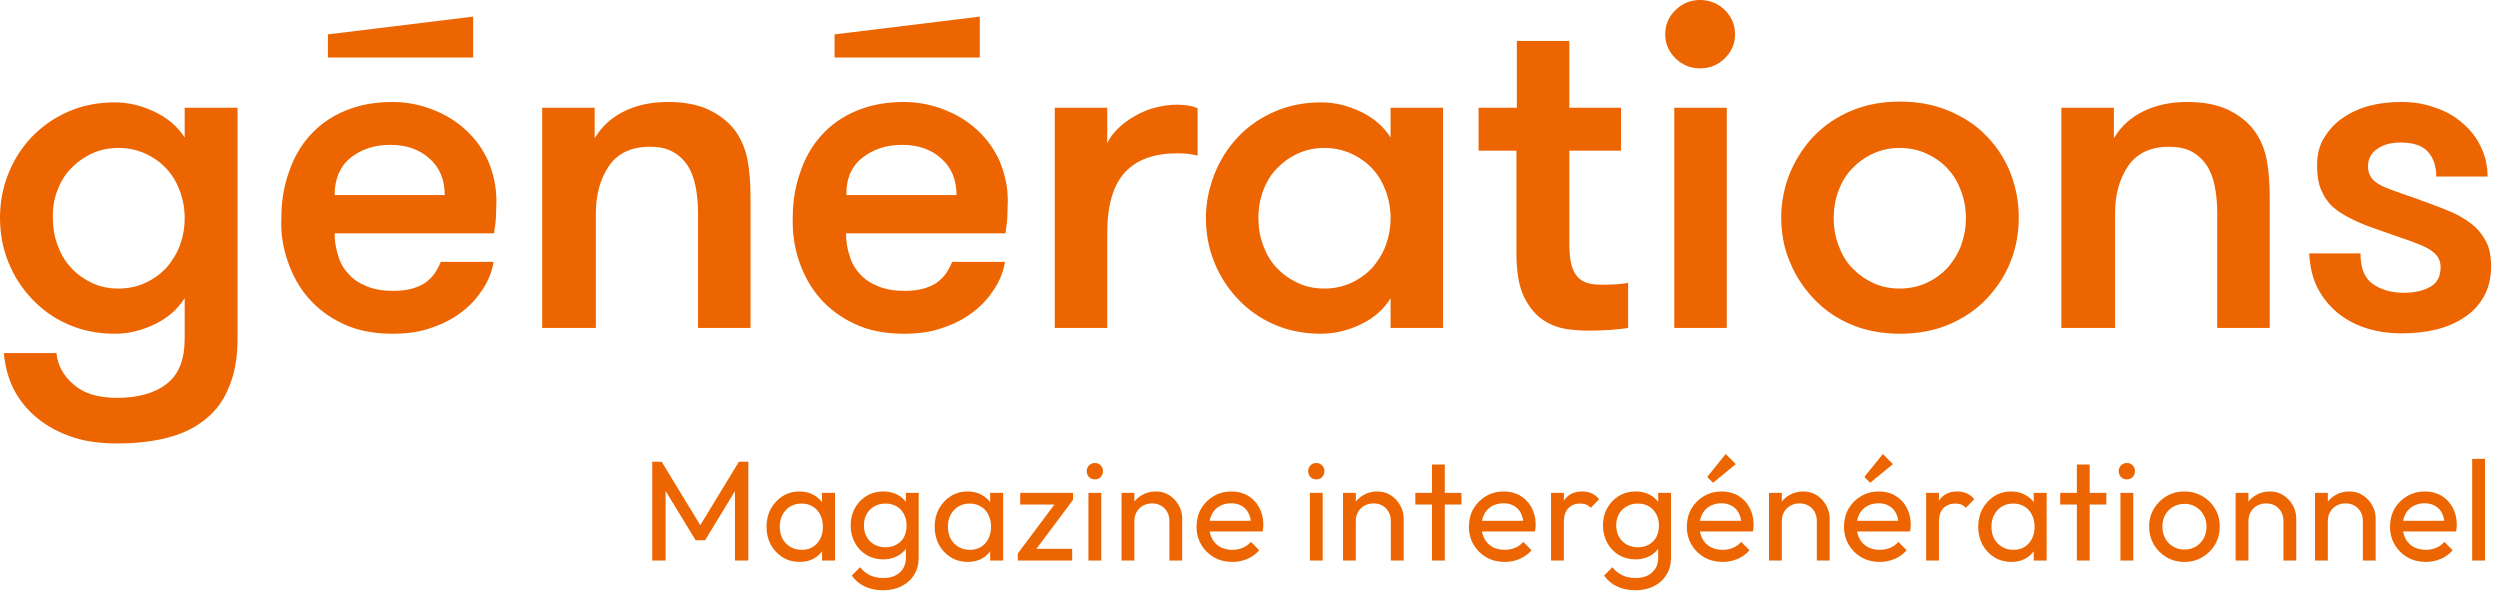 <svg width="281" height="67" viewBox="0 0 281 67" fill="none" xmlns="http://www.w3.org/2000/svg">
<g clip-path="url(#clip0_8_2844)">
<path d="M260.485 32.346C261.061 33.475 261.815 34.386 262.747 35.168C263.723 35.949 264.787 36.514 266.029 36.905C267.271 37.295 268.557 37.469 269.932 37.469C271.307 37.469 272.593 37.339 273.835 37.035C275.077 36.731 276.141 36.253 277.028 35.645C277.96 35.038 278.669 34.256 279.202 33.301C279.734 32.346 280 31.217 280 29.958C280 28.829 279.823 27.874 279.423 27.136C279.024 26.398 278.536 25.746 277.871 25.225C277.206 24.704 276.496 24.27 275.653 23.88C274.811 23.532 273.968 23.185 273.125 22.881C271.972 22.447 270.952 22.099 270.065 21.795C269.222 21.491 268.468 21.231 267.892 20.971C267.315 20.71 266.872 20.406 266.605 20.059C266.339 19.711 266.162 19.277 266.162 18.756C266.162 17.845 266.517 17.193 267.226 16.716C267.936 16.238 268.779 16.021 269.799 16.021C271.262 16.021 272.283 16.368 272.904 17.063C273.524 17.758 273.835 18.669 273.835 19.842H279.601C279.601 18.626 279.335 17.497 278.847 16.498C278.359 15.457 277.649 14.588 276.807 13.85C275.964 13.112 274.944 12.504 273.746 12.113C272.593 11.679 271.307 11.462 269.976 11.462C268.646 11.462 267.448 11.592 266.295 11.896C265.142 12.2 264.166 12.678 263.279 13.286C262.392 13.893 261.727 14.675 261.194 15.543C260.662 16.412 260.44 17.454 260.44 18.626C260.44 19.668 260.573 20.58 260.884 21.318C261.194 22.056 261.594 22.664 262.126 23.185C262.658 23.662 263.323 24.096 264.077 24.487C264.831 24.878 265.63 25.225 266.472 25.529C267.803 26.007 268.956 26.398 269.932 26.745C270.908 27.049 271.706 27.396 272.371 27.657C273.037 27.961 273.525 28.308 273.835 28.655C274.145 29.003 274.323 29.48 274.323 30.045C274.323 31.087 273.924 31.825 273.125 32.259C272.327 32.693 271.351 32.91 270.198 32.91C268.779 32.91 267.626 32.563 266.694 31.912C265.763 31.26 265.319 30.131 265.319 28.482H259.553C259.642 29.958 259.908 31.217 260.485 32.346ZM237.732 36.861V24.01C237.732 21.882 238.22 20.102 239.195 18.669C240.171 17.237 241.723 16.498 243.764 16.498C244.828 16.498 245.715 16.672 246.38 17.063C247.09 17.454 247.622 17.975 248.066 18.626C248.465 19.277 248.776 20.059 248.953 21.014C249.13 21.926 249.219 22.924 249.219 24.01V36.861H255.118V22.143C255.118 20.45 254.985 19.017 254.763 17.888C254.541 16.759 254.098 15.717 253.477 14.805C252.767 13.807 251.747 12.982 250.505 12.374C249.263 11.766 247.711 11.462 245.848 11.462C243.985 11.462 242.344 11.809 240.925 12.504C239.506 13.199 238.397 14.197 237.599 15.543V12.113H231.7V36.861H237.732ZM206.64 21.448C206.995 20.493 207.483 19.668 208.148 18.973C208.814 18.279 209.568 17.714 210.499 17.28C211.43 16.846 212.406 16.629 213.515 16.629C214.624 16.629 215.644 16.846 216.575 17.28C217.507 17.714 218.305 18.279 218.926 18.973C219.591 19.668 220.079 20.536 220.434 21.491C220.789 22.447 220.966 23.445 220.966 24.531C220.966 25.573 220.789 26.571 220.434 27.57C220.079 28.525 219.547 29.35 218.926 30.088C218.261 30.783 217.507 31.347 216.575 31.781C215.644 32.215 214.624 32.433 213.515 32.433C212.406 32.433 211.386 32.215 210.499 31.781C209.568 31.347 208.814 30.783 208.148 30.088C207.483 29.393 206.995 28.525 206.64 27.57C206.285 26.615 206.108 25.616 206.108 24.531C206.108 23.402 206.285 22.403 206.64 21.448ZM201.185 29.437C201.806 31 202.737 32.389 203.89 33.605C205.044 34.821 206.419 35.776 208.06 36.47C209.701 37.165 211.519 37.512 213.559 37.512C215.6 37.512 217.418 37.165 219.059 36.47C220.7 35.776 222.119 34.821 223.273 33.605C224.426 32.389 225.357 31 225.978 29.437C226.599 27.874 226.91 26.224 226.91 24.444C226.91 22.707 226.599 21.057 225.978 19.451C225.357 17.888 224.47 16.498 223.273 15.283C222.119 14.067 220.7 13.155 219.059 12.461C217.418 11.766 215.6 11.419 213.559 11.419C211.519 11.419 209.701 11.766 208.06 12.461C206.419 13.155 205.044 14.111 203.89 15.283C202.737 16.498 201.85 17.888 201.185 19.451C200.564 21.014 200.209 22.707 200.209 24.401C200.209 26.224 200.52 27.917 201.185 29.437ZM194.088 12.113H188.189V36.861H194.088V12.113ZM188.323 6.556C189.077 7.294 190.008 7.685 191.072 7.685C192.181 7.685 193.113 7.294 193.867 6.556C194.621 5.818 195.02 4.906 195.02 3.864C195.02 2.779 194.621 1.867 193.867 1.129C193.113 0.391 192.181 0 191.072 0C190.008 0 189.077 0.391 188.323 1.129C187.569 1.867 187.169 2.779 187.169 3.864C187.169 4.906 187.569 5.818 188.323 6.556ZM170.448 16.933V28.438C170.448 30.522 170.714 32.172 171.291 33.344C171.868 34.517 172.577 35.385 173.42 35.949C174.263 36.514 175.194 36.861 176.125 36.991C177.057 37.122 177.9 37.165 178.609 37.165C179.496 37.165 180.295 37.122 181.093 37.078C181.891 36.991 182.512 36.948 183 36.861V31.781C182.734 31.868 182.246 31.912 181.67 31.955C181.049 31.998 180.516 31.998 180.029 31.998C179.452 31.998 178.92 31.955 178.476 31.825C178.033 31.695 177.633 31.477 177.323 31.13C177.013 30.783 176.746 30.305 176.613 29.654C176.436 29.003 176.392 28.178 176.392 27.092V16.933H182.202V12.113H176.392V4.602H170.493V12.113H166.19V16.933H170.448ZM141.974 21.448C142.329 20.493 142.816 19.668 143.482 18.973C144.147 18.279 144.901 17.714 145.832 17.28C146.764 16.846 147.74 16.629 148.848 16.629C149.957 16.629 150.977 16.846 151.909 17.28C152.84 17.714 153.639 18.279 154.259 18.973C154.925 19.668 155.413 20.536 155.767 21.491C156.122 22.447 156.3 23.445 156.3 24.531C156.3 25.573 156.122 26.571 155.767 27.57C155.413 28.525 154.88 29.35 154.259 30.088C153.594 30.783 152.84 31.347 151.909 31.781C150.977 32.215 149.957 32.433 148.848 32.433C147.74 32.433 146.719 32.215 145.832 31.781C144.901 31.347 144.147 30.783 143.482 30.088C142.816 29.393 142.329 28.525 141.974 27.57C141.619 26.615 141.441 25.616 141.441 24.531C141.441 23.402 141.619 22.403 141.974 21.448ZM136.474 29.437C137.095 31 137.982 32.389 139.135 33.605C140.288 34.821 141.619 35.776 143.216 36.47C144.812 37.165 146.542 37.512 148.494 37.512C149.957 37.512 151.465 37.165 152.929 36.47C154.393 35.776 155.546 34.777 156.3 33.518V36.861H162.199V12.113H156.3V15.457C155.501 14.197 154.393 13.242 152.929 12.548C151.465 11.853 150.002 11.506 148.494 11.506C146.586 11.506 144.857 11.853 143.26 12.548C141.663 13.242 140.288 14.197 139.179 15.37C138.026 16.585 137.139 17.975 136.518 19.538C135.897 21.101 135.543 22.794 135.543 24.487C135.543 26.224 135.853 27.917 136.474 29.437ZM124.454 36.861V26.181C124.454 23.098 125.12 20.797 126.45 19.364C127.781 17.931 129.732 17.237 132.26 17.237C132.704 17.237 133.103 17.237 133.414 17.28C133.724 17.323 134.123 17.367 134.611 17.497V12.157C133.99 11.896 133.236 11.766 132.26 11.766C131.418 11.766 130.619 11.896 129.777 12.113C128.934 12.331 128.18 12.678 127.515 13.069C126.805 13.459 126.184 13.937 125.652 14.458C125.12 14.979 124.72 15.5 124.454 16.108V12.113H118.555V36.861H124.454ZM96.956 17.714C98.153 16.759 99.661 16.281 101.391 16.281C103.209 16.281 104.673 16.802 105.782 17.801C106.935 18.8 107.511 20.189 107.511 21.926H95.137C95.093 20.102 95.714 18.669 96.956 17.714ZM89.815 29.35C90.347 30.913 91.101 32.302 92.165 33.518C93.23 34.734 94.516 35.689 96.113 36.427C97.665 37.165 99.528 37.512 101.657 37.512C103.298 37.512 104.762 37.295 106.048 36.818C107.334 36.384 108.487 35.776 109.419 35.038C110.394 34.3 111.148 33.431 111.769 32.476C112.39 31.521 112.789 30.479 112.967 29.437H107.024C106.846 29.871 106.624 30.305 106.358 30.696C106.092 31.087 105.737 31.434 105.338 31.738C104.939 32.042 104.407 32.259 103.83 32.433C103.209 32.606 102.5 32.693 101.701 32.693C100.504 32.693 99.528 32.52 98.685 32.172C97.843 31.825 97.177 31.391 96.645 30.783C96.113 30.218 95.714 29.524 95.492 28.742C95.226 27.961 95.093 27.092 95.093 26.224H113.011C113.144 25.399 113.233 24.704 113.233 24.14C113.233 23.576 113.277 23.055 113.277 22.62C113.277 21.014 112.967 19.581 112.39 18.192C111.814 16.846 110.971 15.674 109.907 14.675C108.842 13.676 107.6 12.895 106.137 12.331C104.717 11.766 103.165 11.462 101.568 11.462C99.572 11.462 97.798 11.809 96.246 12.461C94.694 13.112 93.407 14.024 92.343 15.196C91.278 16.368 90.48 17.758 89.948 19.364C89.371 20.971 89.105 22.664 89.105 24.531C89.061 26.181 89.282 27.787 89.815 29.35ZM66.973 36.861V24.01C66.973 21.882 67.461 20.102 68.437 18.669C69.412 17.237 70.965 16.498 73.005 16.498C74.069 16.498 74.956 16.672 75.622 17.063C76.331 17.454 76.864 17.975 77.307 18.626C77.706 19.277 78.017 20.059 78.194 21.014C78.372 21.926 78.46 22.924 78.46 24.01V36.861H84.359V22.143C84.359 20.45 84.226 19.017 84.004 17.888C83.783 16.759 83.339 15.717 82.718 14.805C82.009 13.807 80.988 12.982 79.747 12.374C78.505 11.766 76.952 11.462 75.09 11.462C73.227 11.462 71.586 11.809 70.166 12.504C68.747 13.199 67.638 14.197 66.84 15.543V12.113H60.941V36.861H66.973ZM39.43 17.714C40.627 16.759 42.135 16.281 43.865 16.281C45.684 16.281 47.147 16.802 48.256 17.801C49.409 18.8 49.986 20.189 49.986 21.926H37.611C37.611 20.102 38.232 18.669 39.43 17.714ZM32.333 29.35C32.865 30.913 33.62 32.302 34.684 33.518C35.748 34.734 37.035 35.689 38.631 36.427C40.184 37.165 42.047 37.512 44.175 37.512C45.817 37.512 47.28 37.295 48.566 36.818C49.853 36.384 51.006 35.776 51.937 35.038C52.913 34.3 53.667 33.431 54.288 32.476C54.909 31.521 55.308 30.479 55.486 29.437H49.542C49.365 29.871 49.143 30.305 48.877 30.696C48.611 31.087 48.256 31.434 47.857 31.738C47.458 32.042 46.925 32.259 46.349 32.433C45.728 32.606 45.018 32.693 44.22 32.693C43.022 32.693 42.047 32.52 41.204 32.172C40.361 31.825 39.696 31.391 39.164 30.783C38.631 30.218 38.232 29.524 38.011 28.742C37.744 27.961 37.611 27.092 37.611 26.224H55.53C55.663 25.399 55.752 24.704 55.752 24.14C55.752 23.576 55.796 23.055 55.796 22.62C55.796 21.014 55.486 19.581 54.909 18.192C54.332 16.846 53.49 15.674 52.425 14.675C51.361 13.676 50.119 12.895 48.655 12.331C47.236 11.766 45.684 11.462 44.087 11.462C42.091 11.462 40.317 11.809 38.764 12.461C37.212 13.112 35.926 14.024 34.861 15.196C33.797 16.368 32.999 17.758 32.466 19.364C31.89 20.971 31.624 22.664 31.624 24.531C31.535 26.181 31.801 27.787 32.333 29.35ZM6.431 21.448C6.786 20.493 7.274 19.668 7.939 18.973C8.604 18.279 9.358 17.714 10.29 17.28C11.177 16.846 12.197 16.629 13.306 16.629C14.415 16.629 15.435 16.846 16.366 17.28C17.298 17.714 18.096 18.279 18.717 18.973C19.382 19.668 19.87 20.536 20.225 21.491C20.58 22.447 20.757 23.445 20.757 24.531C20.757 25.573 20.58 26.571 20.225 27.57C19.87 28.525 19.338 29.35 18.717 30.088C18.052 30.783 17.298 31.347 16.366 31.781C15.435 32.215 14.415 32.433 13.306 32.433C12.197 32.433 11.177 32.215 10.29 31.781C9.403 31.347 8.604 30.783 7.984 30.088C7.318 29.393 6.83 28.525 6.476 27.57C6.121 26.615 5.943 25.616 5.943 24.531C5.899 23.402 6.076 22.403 6.431 21.448ZM0.931 29.437C1.552 31 2.439 32.389 3.593 33.605C4.746 34.821 6.076 35.776 7.673 36.47C9.27 37.165 10.999 37.512 12.907 37.512C14.415 37.512 15.878 37.165 17.342 36.47C18.806 35.776 19.959 34.777 20.757 33.518V38.077C20.757 40.421 20.092 42.115 18.717 43.157C17.386 44.199 15.479 44.72 13.129 44.72C10.999 44.72 9.358 44.199 8.25 43.2C7.096 42.202 6.476 41.029 6.342 39.683H0.444C0.532 40.942 0.843 42.202 1.375 43.417C1.952 44.633 2.75 45.718 3.814 46.673C4.879 47.629 6.165 48.41 7.717 48.975C9.27 49.582 11.088 49.843 13.173 49.843C15.257 49.843 17.165 49.626 18.85 49.192C20.535 48.758 21.955 48.063 23.108 47.108C24.305 46.153 25.192 44.937 25.769 43.417C26.39 41.941 26.701 40.161 26.701 38.033V12.113H20.757V15.457C19.959 14.197 18.806 13.242 17.342 12.548C15.878 11.853 14.37 11.506 12.907 11.506C10.999 11.506 9.27 11.853 7.673 12.548C6.076 13.242 4.746 14.197 3.593 15.37C2.439 16.585 1.552 17.975 0.931 19.538C0.31 21.101 0 22.751 0 24.487C0 26.224 0.31 27.917 0.931 29.437Z" fill="#EC6500"/>
<path d="M93.807 3.864V6.469H110.129V1.867L93.807 3.864Z" fill="#EC6500"/>
<path d="M36.857 3.864V6.469H53.179V1.867L36.857 3.864Z" fill="#EC6500"/>
</g>
<path d="M73.312 63V51.896H74.368L79.072 59.624H78.352L83.056 51.896H84.112V63H82.608V54.536L82.96 54.632L79.248 60.728H78.192L74.48 54.632L74.816 54.536V63H73.312ZM89.87 63.16C89.177 63.16 88.547 62.989 87.982 62.648C87.416 62.296 86.969 61.821 86.638 61.224C86.318 60.627 86.158 59.955 86.158 59.208C86.158 58.461 86.318 57.789 86.638 57.192C86.969 56.595 87.411 56.12 87.966 55.768C88.531 55.416 89.166 55.24 89.87 55.24C90.446 55.24 90.958 55.363 91.406 55.608C91.865 55.843 92.233 56.173 92.51 56.6C92.787 57.016 92.942 57.501 92.974 58.056V60.344C92.942 60.888 92.787 61.373 92.51 61.8C92.243 62.227 91.88 62.563 91.422 62.808C90.974 63.043 90.457 63.16 89.87 63.16ZM90.11 61.8C90.825 61.8 91.4 61.56 91.838 61.08C92.275 60.589 92.494 59.965 92.494 59.208C92.494 58.685 92.392 58.232 92.19 57.848C91.998 57.453 91.721 57.149 91.358 56.936C90.995 56.712 90.574 56.6 90.094 56.6C89.614 56.6 89.187 56.712 88.814 56.936C88.451 57.16 88.163 57.469 87.95 57.864C87.747 58.248 87.646 58.691 87.646 59.192C87.646 59.704 87.747 60.157 87.95 60.552C88.163 60.936 88.457 61.24 88.83 61.464C89.203 61.688 89.63 61.8 90.11 61.8ZM92.398 63V60.952L92.67 59.096L92.398 57.256V55.4H93.854V63H92.398ZM99.262 66.344C98.484 66.344 97.79 66.2 97.182 65.912C96.585 65.624 96.105 65.219 95.742 64.696L96.67 63.752C96.98 64.147 97.348 64.445 97.774 64.648C98.201 64.861 98.708 64.968 99.294 64.968C100.073 64.968 100.686 64.76 101.134 64.344C101.593 63.939 101.822 63.389 101.822 62.696V60.808L102.078 59.096L101.822 57.4V55.4H103.262V62.696C103.262 63.421 103.092 64.056 102.75 64.6C102.42 65.144 101.95 65.571 101.342 65.88C100.745 66.189 100.052 66.344 99.262 66.344ZM99.262 62.872C98.569 62.872 97.945 62.707 97.39 62.376C96.846 62.045 96.414 61.592 96.094 61.016C95.774 60.429 95.614 59.773 95.614 59.048C95.614 58.323 95.774 57.677 96.094 57.112C96.414 56.536 96.846 56.083 97.39 55.752C97.945 55.411 98.569 55.24 99.262 55.24C99.86 55.24 100.388 55.357 100.846 55.592C101.305 55.827 101.668 56.157 101.934 56.584C102.212 57 102.361 57.491 102.382 58.056V60.072C102.35 60.627 102.196 61.117 101.918 61.544C101.652 61.96 101.289 62.285 100.83 62.52C100.372 62.755 99.849 62.872 99.262 62.872ZM99.55 61.512C100.02 61.512 100.43 61.411 100.782 61.208C101.145 61.005 101.422 60.723 101.614 60.36C101.806 59.987 101.902 59.555 101.902 59.064C101.902 58.573 101.801 58.147 101.598 57.784C101.406 57.411 101.134 57.123 100.782 56.92C100.43 56.707 100.014 56.6 99.534 56.6C99.054 56.6 98.633 56.707 98.27 56.92C97.908 57.123 97.62 57.411 97.406 57.784C97.204 58.147 97.102 58.568 97.102 59.048C97.102 59.528 97.204 59.955 97.406 60.328C97.62 60.701 97.908 60.995 98.27 61.208C98.644 61.411 99.07 61.512 99.55 61.512ZM108.768 63.16C108.075 63.16 107.445 62.989 106.88 62.648C106.315 62.296 105.867 61.821 105.536 61.224C105.216 60.627 105.056 59.955 105.056 59.208C105.056 58.461 105.216 57.789 105.536 57.192C105.867 56.595 106.309 56.12 106.864 55.768C107.429 55.416 108.064 55.24 108.768 55.24C109.344 55.24 109.856 55.363 110.304 55.608C110.763 55.843 111.131 56.173 111.408 56.6C111.685 57.016 111.84 57.501 111.872 58.056V60.344C111.84 60.888 111.685 61.373 111.408 61.8C111.141 62.227 110.779 62.563 110.32 62.808C109.872 63.043 109.355 63.16 108.768 63.16ZM109.008 61.8C109.723 61.8 110.299 61.56 110.736 61.08C111.173 60.589 111.392 59.965 111.392 59.208C111.392 58.685 111.291 58.232 111.088 57.848C110.896 57.453 110.619 57.149 110.256 56.936C109.893 56.712 109.472 56.6 108.992 56.6C108.512 56.6 108.085 56.712 107.712 56.936C107.349 57.16 107.061 57.469 106.848 57.864C106.645 58.248 106.544 58.691 106.544 59.192C106.544 59.704 106.645 60.157 106.848 60.552C107.061 60.936 107.355 61.24 107.728 61.464C108.101 61.688 108.528 61.8 109.008 61.8ZM111.296 63V60.952L111.568 59.096L111.296 57.256V55.4H112.752V63H111.296ZM114.4 62.216L118.912 56.184H120.608L116.096 62.216H114.4ZM114.4 63V62.216L115.68 61.688H120.512V63H114.4ZM114.672 56.712V55.4H120.608V56.184L119.28 56.712H114.672ZM122.341 63V55.4H123.781V63H122.341ZM123.061 53.88C122.794 53.88 122.575 53.795 122.405 53.624C122.234 53.443 122.149 53.219 122.149 52.952C122.149 52.696 122.234 52.483 122.405 52.312C122.575 52.131 122.794 52.04 123.061 52.04C123.327 52.04 123.546 52.131 123.717 52.312C123.887 52.483 123.973 52.696 123.973 52.952C123.973 53.219 123.887 53.443 123.717 53.624C123.546 53.795 123.327 53.88 123.061 53.88ZM131.439 63V58.568C131.439 57.992 131.258 57.517 130.895 57.144C130.532 56.771 130.063 56.584 129.487 56.584C129.103 56.584 128.762 56.669 128.463 56.84C128.164 57.011 127.93 57.245 127.759 57.544C127.588 57.843 127.503 58.184 127.503 58.568L126.911 58.232C126.911 57.656 127.039 57.144 127.295 56.696C127.551 56.248 127.908 55.896 128.367 55.64C128.826 55.373 129.343 55.24 129.919 55.24C130.495 55.24 131.002 55.384 131.439 55.672C131.887 55.96 132.239 56.339 132.495 56.808C132.751 57.267 132.879 57.757 132.879 58.28V63H131.439ZM126.063 63V55.4H127.503V63H126.063ZM138.508 63.16C137.751 63.16 137.068 62.989 136.46 62.648C135.852 62.296 135.372 61.821 135.02 61.224C134.668 60.627 134.492 59.949 134.492 59.192C134.492 58.445 134.663 57.773 135.004 57.176C135.356 56.579 135.826 56.109 136.412 55.768C137.01 55.416 137.676 55.24 138.412 55.24C139.116 55.24 139.735 55.4 140.268 55.72C140.812 56.04 141.234 56.483 141.532 57.048C141.842 57.613 141.996 58.253 141.996 58.968C141.996 59.075 141.991 59.192 141.98 59.32C141.97 59.437 141.948 59.576 141.916 59.736H135.5V58.536H141.148L140.62 59C140.62 58.488 140.53 58.056 140.348 57.704C140.167 57.341 139.911 57.064 139.58 56.872C139.25 56.669 138.85 56.568 138.38 56.568C137.89 56.568 137.458 56.675 137.084 56.888C136.711 57.101 136.423 57.4 136.22 57.784C136.018 58.168 135.916 58.621 135.916 59.144C135.916 59.677 136.023 60.147 136.236 60.552C136.45 60.947 136.754 61.256 137.148 61.48C137.543 61.693 137.996 61.8 138.508 61.8C138.935 61.8 139.324 61.725 139.676 61.576C140.039 61.427 140.348 61.203 140.604 60.904L141.532 61.848C141.17 62.275 140.722 62.6 140.188 62.824C139.666 63.048 139.106 63.16 138.508 63.16ZM147.231 63V55.4H148.671V63H147.231ZM147.951 53.88C147.684 53.88 147.465 53.795 147.295 53.624C147.124 53.443 147.039 53.219 147.039 52.952C147.039 52.696 147.124 52.483 147.295 52.312C147.465 52.131 147.684 52.04 147.951 52.04C148.217 52.04 148.436 52.131 148.607 52.312C148.777 52.483 148.863 52.696 148.863 52.952C148.863 53.219 148.777 53.443 148.607 53.624C148.436 53.795 148.217 53.88 147.951 53.88ZM156.329 63V58.568C156.329 57.992 156.148 57.517 155.785 57.144C155.422 56.771 154.953 56.584 154.377 56.584C153.993 56.584 153.652 56.669 153.353 56.84C153.054 57.011 152.82 57.245 152.649 57.544C152.478 57.843 152.393 58.184 152.393 58.568L151.801 58.232C151.801 57.656 151.929 57.144 152.185 56.696C152.441 56.248 152.798 55.896 153.257 55.64C153.716 55.373 154.233 55.24 154.809 55.24C155.385 55.24 155.892 55.384 156.329 55.672C156.777 55.96 157.129 56.339 157.385 56.808C157.641 57.267 157.769 57.757 157.769 58.28V63H156.329ZM150.953 63V55.4H152.393V63H150.953ZM160.953 63V52.216H162.393V63H160.953ZM159.081 56.712V55.4H164.265V56.712H159.081ZM169.121 63.16C168.364 63.16 167.681 62.989 167.073 62.648C166.465 62.296 165.985 61.821 165.633 61.224C165.281 60.627 165.105 59.949 165.105 59.192C165.105 58.445 165.276 57.773 165.617 57.176C165.969 56.579 166.438 56.109 167.025 55.768C167.622 55.416 168.289 55.24 169.025 55.24C169.729 55.24 170.348 55.4 170.881 55.72C171.425 56.04 171.846 56.483 172.145 57.048C172.454 57.613 172.609 58.253 172.609 58.968C172.609 59.075 172.604 59.192 172.593 59.32C172.582 59.437 172.561 59.576 172.529 59.736H166.113V58.536H171.761L171.233 59C171.233 58.488 171.142 58.056 170.961 57.704C170.78 57.341 170.524 57.064 170.193 56.872C169.862 56.669 169.462 56.568 168.993 56.568C168.502 56.568 168.07 56.675 167.697 56.888C167.324 57.101 167.036 57.4 166.833 57.784C166.63 58.168 166.529 58.621 166.529 59.144C166.529 59.677 166.636 60.147 166.849 60.552C167.062 60.947 167.366 61.256 167.761 61.48C168.156 61.693 168.609 61.8 169.121 61.8C169.548 61.8 169.937 61.725 170.289 61.576C170.652 61.427 170.961 61.203 171.217 60.904L172.145 61.848C171.782 62.275 171.334 62.6 170.801 62.824C170.278 63.048 169.718 63.16 169.121 63.16ZM174.339 63V55.4H175.779V63H174.339ZM175.779 58.664L175.235 58.424C175.235 57.453 175.459 56.68 175.907 56.104C176.355 55.528 177 55.24 177.843 55.24C178.227 55.24 178.574 55.309 178.883 55.448C179.192 55.576 179.48 55.795 179.747 56.104L178.803 57.08C178.643 56.909 178.467 56.787 178.275 56.712C178.083 56.637 177.859 56.6 177.603 56.6C177.07 56.6 176.632 56.771 176.291 57.112C175.95 57.453 175.779 57.971 175.779 58.664ZM183.823 66.344C183.044 66.344 182.351 66.2 181.743 65.912C181.146 65.624 180.666 65.219 180.303 64.696L181.231 63.752C181.54 64.147 181.908 64.445 182.335 64.648C182.762 64.861 183.268 64.968 183.855 64.968C184.634 64.968 185.247 64.76 185.695 64.344C186.154 63.939 186.383 63.389 186.383 62.696V60.808L186.639 59.096L186.383 57.4V55.4H187.823V62.696C187.823 63.421 187.652 64.056 187.311 64.6C186.98 65.144 186.511 65.571 185.903 65.88C185.306 66.189 184.612 66.344 183.823 66.344ZM183.823 62.872C183.13 62.872 182.506 62.707 181.951 62.376C181.407 62.045 180.975 61.592 180.655 61.016C180.335 60.429 180.175 59.773 180.175 59.048C180.175 58.323 180.335 57.677 180.655 57.112C180.975 56.536 181.407 56.083 181.951 55.752C182.506 55.411 183.13 55.24 183.823 55.24C184.42 55.24 184.948 55.357 185.407 55.592C185.866 55.827 186.228 56.157 186.495 56.584C186.772 57 186.922 57.491 186.943 58.056V60.072C186.911 60.627 186.756 61.117 186.479 61.544C186.212 61.96 185.85 62.285 185.391 62.52C184.932 62.755 184.41 62.872 183.823 62.872ZM184.111 61.512C184.58 61.512 184.991 61.411 185.343 61.208C185.706 61.005 185.983 60.723 186.175 60.36C186.367 59.987 186.463 59.555 186.463 59.064C186.463 58.573 186.362 58.147 186.159 57.784C185.967 57.411 185.695 57.123 185.343 56.92C184.991 56.707 184.575 56.6 184.095 56.6C183.615 56.6 183.194 56.707 182.831 56.92C182.468 57.123 182.18 57.411 181.967 57.784C181.764 58.147 181.663 58.568 181.663 59.048C181.663 59.528 181.764 59.955 181.967 60.328C182.18 60.701 182.468 60.995 182.831 61.208C183.204 61.411 183.631 61.512 184.111 61.512ZM193.617 63.16C192.859 63.16 192.177 62.989 191.569 62.648C190.961 62.296 190.481 61.821 190.129 61.224C189.777 60.627 189.601 59.949 189.601 59.192C189.601 58.445 189.771 57.773 190.113 57.176C190.465 56.579 190.934 56.109 191.521 55.768C192.118 55.416 192.785 55.24 193.521 55.24C194.225 55.24 194.843 55.4 195.377 55.72C195.921 56.04 196.342 56.483 196.641 57.048C196.95 57.613 197.105 58.253 197.105 58.968C197.105 59.075 197.099 59.192 197.089 59.32C197.078 59.437 197.057 59.576 197.025 59.736H190.609V58.536H196.257L195.729 59C195.729 58.488 195.638 58.056 195.457 57.704C195.275 57.341 195.019 57.064 194.689 56.872C194.358 56.669 193.958 56.568 193.489 56.568C192.998 56.568 192.566 56.675 192.193 56.888C191.819 57.101 191.531 57.4 191.329 57.784C191.126 58.168 191.025 58.621 191.025 59.144C191.025 59.677 191.131 60.147 191.345 60.552C191.558 60.947 191.862 61.256 192.257 61.48C192.651 61.693 193.105 61.8 193.617 61.8C194.043 61.8 194.433 61.725 194.785 61.576C195.147 61.427 195.457 61.203 195.713 60.904L196.641 61.848C196.278 62.275 195.83 62.6 195.297 62.824C194.774 63.048 194.214 63.16 193.617 63.16ZM192.545 54.264L191.889 53.608L193.969 51.032L195.105 52.168L192.545 54.264ZM204.211 63V58.568C204.211 57.992 204.029 57.517 203.667 57.144C203.304 56.771 202.835 56.584 202.259 56.584C201.875 56.584 201.533 56.669 201.235 56.84C200.936 57.011 200.701 57.245 200.531 57.544C200.36 57.843 200.275 58.184 200.275 58.568L199.683 58.232C199.683 57.656 199.811 57.144 200.067 56.696C200.323 56.248 200.68 55.896 201.139 55.64C201.597 55.373 202.115 55.24 202.691 55.24C203.267 55.24 203.773 55.384 204.211 55.672C204.659 55.96 205.011 56.339 205.267 56.808C205.523 57.267 205.651 57.757 205.651 58.28V63H204.211ZM198.835 63V55.4H200.275V63H198.835ZM211.28 63.16C210.523 63.16 209.84 62.989 209.232 62.648C208.624 62.296 208.144 61.821 207.792 61.224C207.44 60.627 207.264 59.949 207.264 59.192C207.264 58.445 207.435 57.773 207.776 57.176C208.128 56.579 208.598 56.109 209.184 55.768C209.782 55.416 210.448 55.24 211.184 55.24C211.888 55.24 212.507 55.4 213.04 55.72C213.584 56.04 214.006 56.483 214.304 57.048C214.614 57.613 214.768 58.253 214.768 58.968C214.768 59.075 214.763 59.192 214.752 59.32C214.742 59.437 214.72 59.576 214.688 59.736H208.272V58.536H213.92L213.392 59C213.392 58.488 213.302 58.056 213.12 57.704C212.939 57.341 212.683 57.064 212.352 56.872C212.022 56.669 211.622 56.568 211.152 56.568C210.662 56.568 210.23 56.675 209.856 56.888C209.483 57.101 209.195 57.4 208.992 57.784C208.79 58.168 208.688 58.621 208.688 59.144C208.688 59.677 208.795 60.147 209.008 60.552C209.222 60.947 209.526 61.256 209.92 61.48C210.315 61.693 210.768 61.8 211.28 61.8C211.707 61.8 212.096 61.725 212.448 61.576C212.811 61.427 213.12 61.203 213.376 60.904L214.304 61.848C213.942 62.275 213.494 62.6 212.96 62.824C212.438 63.048 211.878 63.16 211.28 63.16ZM210.208 54.264L209.552 53.608L211.632 51.032L212.768 52.168L210.208 54.264ZM216.499 63V55.4H217.939V63H216.499ZM217.939 58.664L217.395 58.424C217.395 57.453 217.619 56.68 218.067 56.104C218.515 55.528 219.16 55.24 220.003 55.24C220.387 55.24 220.733 55.309 221.043 55.448C221.352 55.576 221.64 55.795 221.907 56.104L220.963 57.08C220.803 56.909 220.627 56.787 220.435 56.712C220.243 56.637 220.019 56.6 219.763 56.6C219.229 56.6 218.792 56.771 218.451 57.112C218.109 57.453 217.939 57.971 217.939 58.664ZM226.062 63.16C225.369 63.16 224.74 62.989 224.174 62.648C223.609 62.296 223.161 61.821 222.83 61.224C222.51 60.627 222.35 59.955 222.35 59.208C222.35 58.461 222.51 57.789 222.83 57.192C223.161 56.595 223.604 56.12 224.158 55.768C224.724 55.416 225.358 55.24 226.062 55.24C226.638 55.24 227.15 55.363 227.598 55.608C228.057 55.843 228.425 56.173 228.702 56.6C228.98 57.016 229.134 57.501 229.166 58.056V60.344C229.134 60.888 228.98 61.373 228.702 61.8C228.436 62.227 228.073 62.563 227.614 62.808C227.166 63.043 226.649 63.16 226.062 63.16ZM226.302 61.8C227.017 61.8 227.593 61.56 228.03 61.08C228.468 60.589 228.686 59.965 228.686 59.208C228.686 58.685 228.585 58.232 228.382 57.848C228.19 57.453 227.913 57.149 227.55 56.936C227.188 56.712 226.766 56.6 226.286 56.6C225.806 56.6 225.38 56.712 225.006 56.936C224.644 57.16 224.356 57.469 224.142 57.864C223.94 58.248 223.838 58.691 223.838 59.192C223.838 59.704 223.94 60.157 224.142 60.552C224.356 60.936 224.649 61.24 225.022 61.464C225.396 61.688 225.822 61.8 226.302 61.8ZM228.59 63V60.952L228.862 59.096L228.59 57.256V55.4H230.046V63H228.59ZM233.44 63V52.216H234.88V63H233.44ZM231.568 56.712V55.4H236.752V56.712H231.568ZM238.338 63V55.4H239.778V63H238.338ZM239.058 53.88C238.792 53.88 238.573 53.795 238.402 53.624C238.232 53.443 238.146 53.219 238.146 52.952C238.146 52.696 238.232 52.483 238.402 52.312C238.573 52.131 238.792 52.04 239.058 52.04C239.325 52.04 239.544 52.131 239.714 52.312C239.885 52.483 239.97 52.696 239.97 52.952C239.97 53.219 239.885 53.443 239.714 53.624C239.544 53.795 239.325 53.88 239.058 53.88ZM245.532 63.16C244.786 63.16 244.114 62.984 243.516 62.632C242.919 62.28 242.444 61.805 242.092 61.208C241.74 60.6 241.564 59.923 241.564 59.176C241.564 58.44 241.74 57.779 242.092 57.192C242.444 56.595 242.919 56.12 243.516 55.768C244.114 55.416 244.786 55.24 245.532 55.24C246.268 55.24 246.935 55.416 247.532 55.768C248.14 56.109 248.62 56.579 248.972 57.176C249.324 57.773 249.5 58.44 249.5 59.176C249.5 59.923 249.324 60.6 248.972 61.208C248.62 61.805 248.14 62.28 247.532 62.632C246.935 62.984 246.268 63.16 245.532 63.16ZM245.532 61.768C246.012 61.768 246.439 61.656 246.812 61.432C247.186 61.208 247.479 60.904 247.692 60.52C247.906 60.125 248.012 59.677 248.012 59.176C248.012 58.685 247.9 58.248 247.676 57.864C247.463 57.48 247.17 57.181 246.796 56.968C246.434 56.744 246.012 56.632 245.532 56.632C245.052 56.632 244.626 56.744 244.252 56.968C243.879 57.181 243.586 57.48 243.372 57.864C243.159 58.248 243.052 58.685 243.052 59.176C243.052 59.677 243.159 60.125 243.372 60.52C243.586 60.904 243.879 61.208 244.252 61.432C244.626 61.656 245.052 61.768 245.532 61.768ZM256.659 63V58.568C256.659 57.992 256.478 57.517 256.115 57.144C255.752 56.771 255.283 56.584 254.707 56.584C254.323 56.584 253.982 56.669 253.683 56.84C253.384 57.011 253.15 57.245 252.979 57.544C252.808 57.843 252.723 58.184 252.723 58.568L252.131 58.232C252.131 57.656 252.259 57.144 252.515 56.696C252.771 56.248 253.128 55.896 253.587 55.64C254.046 55.373 254.563 55.24 255.139 55.24C255.715 55.24 256.222 55.384 256.659 55.672C257.107 55.96 257.459 56.339 257.715 56.808C257.971 57.267 258.099 57.757 258.099 58.28V63H256.659ZM251.283 63V55.4H252.723V63H251.283ZM265.584 63V58.568C265.584 57.992 265.403 57.517 265.04 57.144C264.678 56.771 264.208 56.584 263.632 56.584C263.248 56.584 262.907 56.669 262.608 56.84C262.31 57.011 262.075 57.245 261.904 57.544C261.734 57.843 261.648 58.184 261.648 58.568L261.056 58.232C261.056 57.656 261.184 57.144 261.44 56.696C261.696 56.248 262.054 55.896 262.512 55.64C262.971 55.373 263.488 55.24 264.064 55.24C264.64 55.24 265.147 55.384 265.584 55.672C266.032 55.96 266.384 56.339 266.64 56.808C266.896 57.267 267.024 57.757 267.024 58.28V63H265.584ZM260.208 63V55.4H261.648V63H260.208ZM272.654 63.16C271.897 63.16 271.214 62.989 270.606 62.648C269.998 62.296 269.518 61.821 269.166 61.224C268.814 60.627 268.638 59.949 268.638 59.192C268.638 58.445 268.809 57.773 269.15 57.176C269.502 56.579 269.971 56.109 270.558 55.768C271.155 55.416 271.822 55.24 272.558 55.24C273.262 55.24 273.881 55.4 274.414 55.72C274.958 56.04 275.379 56.483 275.678 57.048C275.987 57.613 276.142 58.253 276.142 58.968C276.142 59.075 276.137 59.192 276.126 59.32C276.115 59.437 276.094 59.576 276.062 59.736H269.646V58.536H275.294L274.766 59C274.766 58.488 274.675 58.056 274.494 57.704C274.313 57.341 274.057 57.064 273.726 56.872C273.395 56.669 272.995 56.568 272.526 56.568C272.035 56.568 271.603 56.675 271.23 56.888C270.857 57.101 270.569 57.4 270.366 57.784C270.163 58.168 270.062 58.621 270.062 59.144C270.062 59.677 270.169 60.147 270.382 60.552C270.595 60.947 270.899 61.256 271.294 61.48C271.689 61.693 272.142 61.8 272.654 61.8C273.081 61.8 273.47 61.725 273.822 61.576C274.185 61.427 274.494 61.203 274.75 60.904L275.678 61.848C275.315 62.275 274.867 62.6 274.334 62.824C273.811 63.048 273.251 63.16 272.654 63.16ZM277.872 63V51.576H279.312V63H277.872Z" fill="#EC6500"/>
<defs>
<clipPath id="clip0_8_2844">
<rect width="280" height="49.843" fill="white"/>
</clipPath>
</defs>
</svg>
